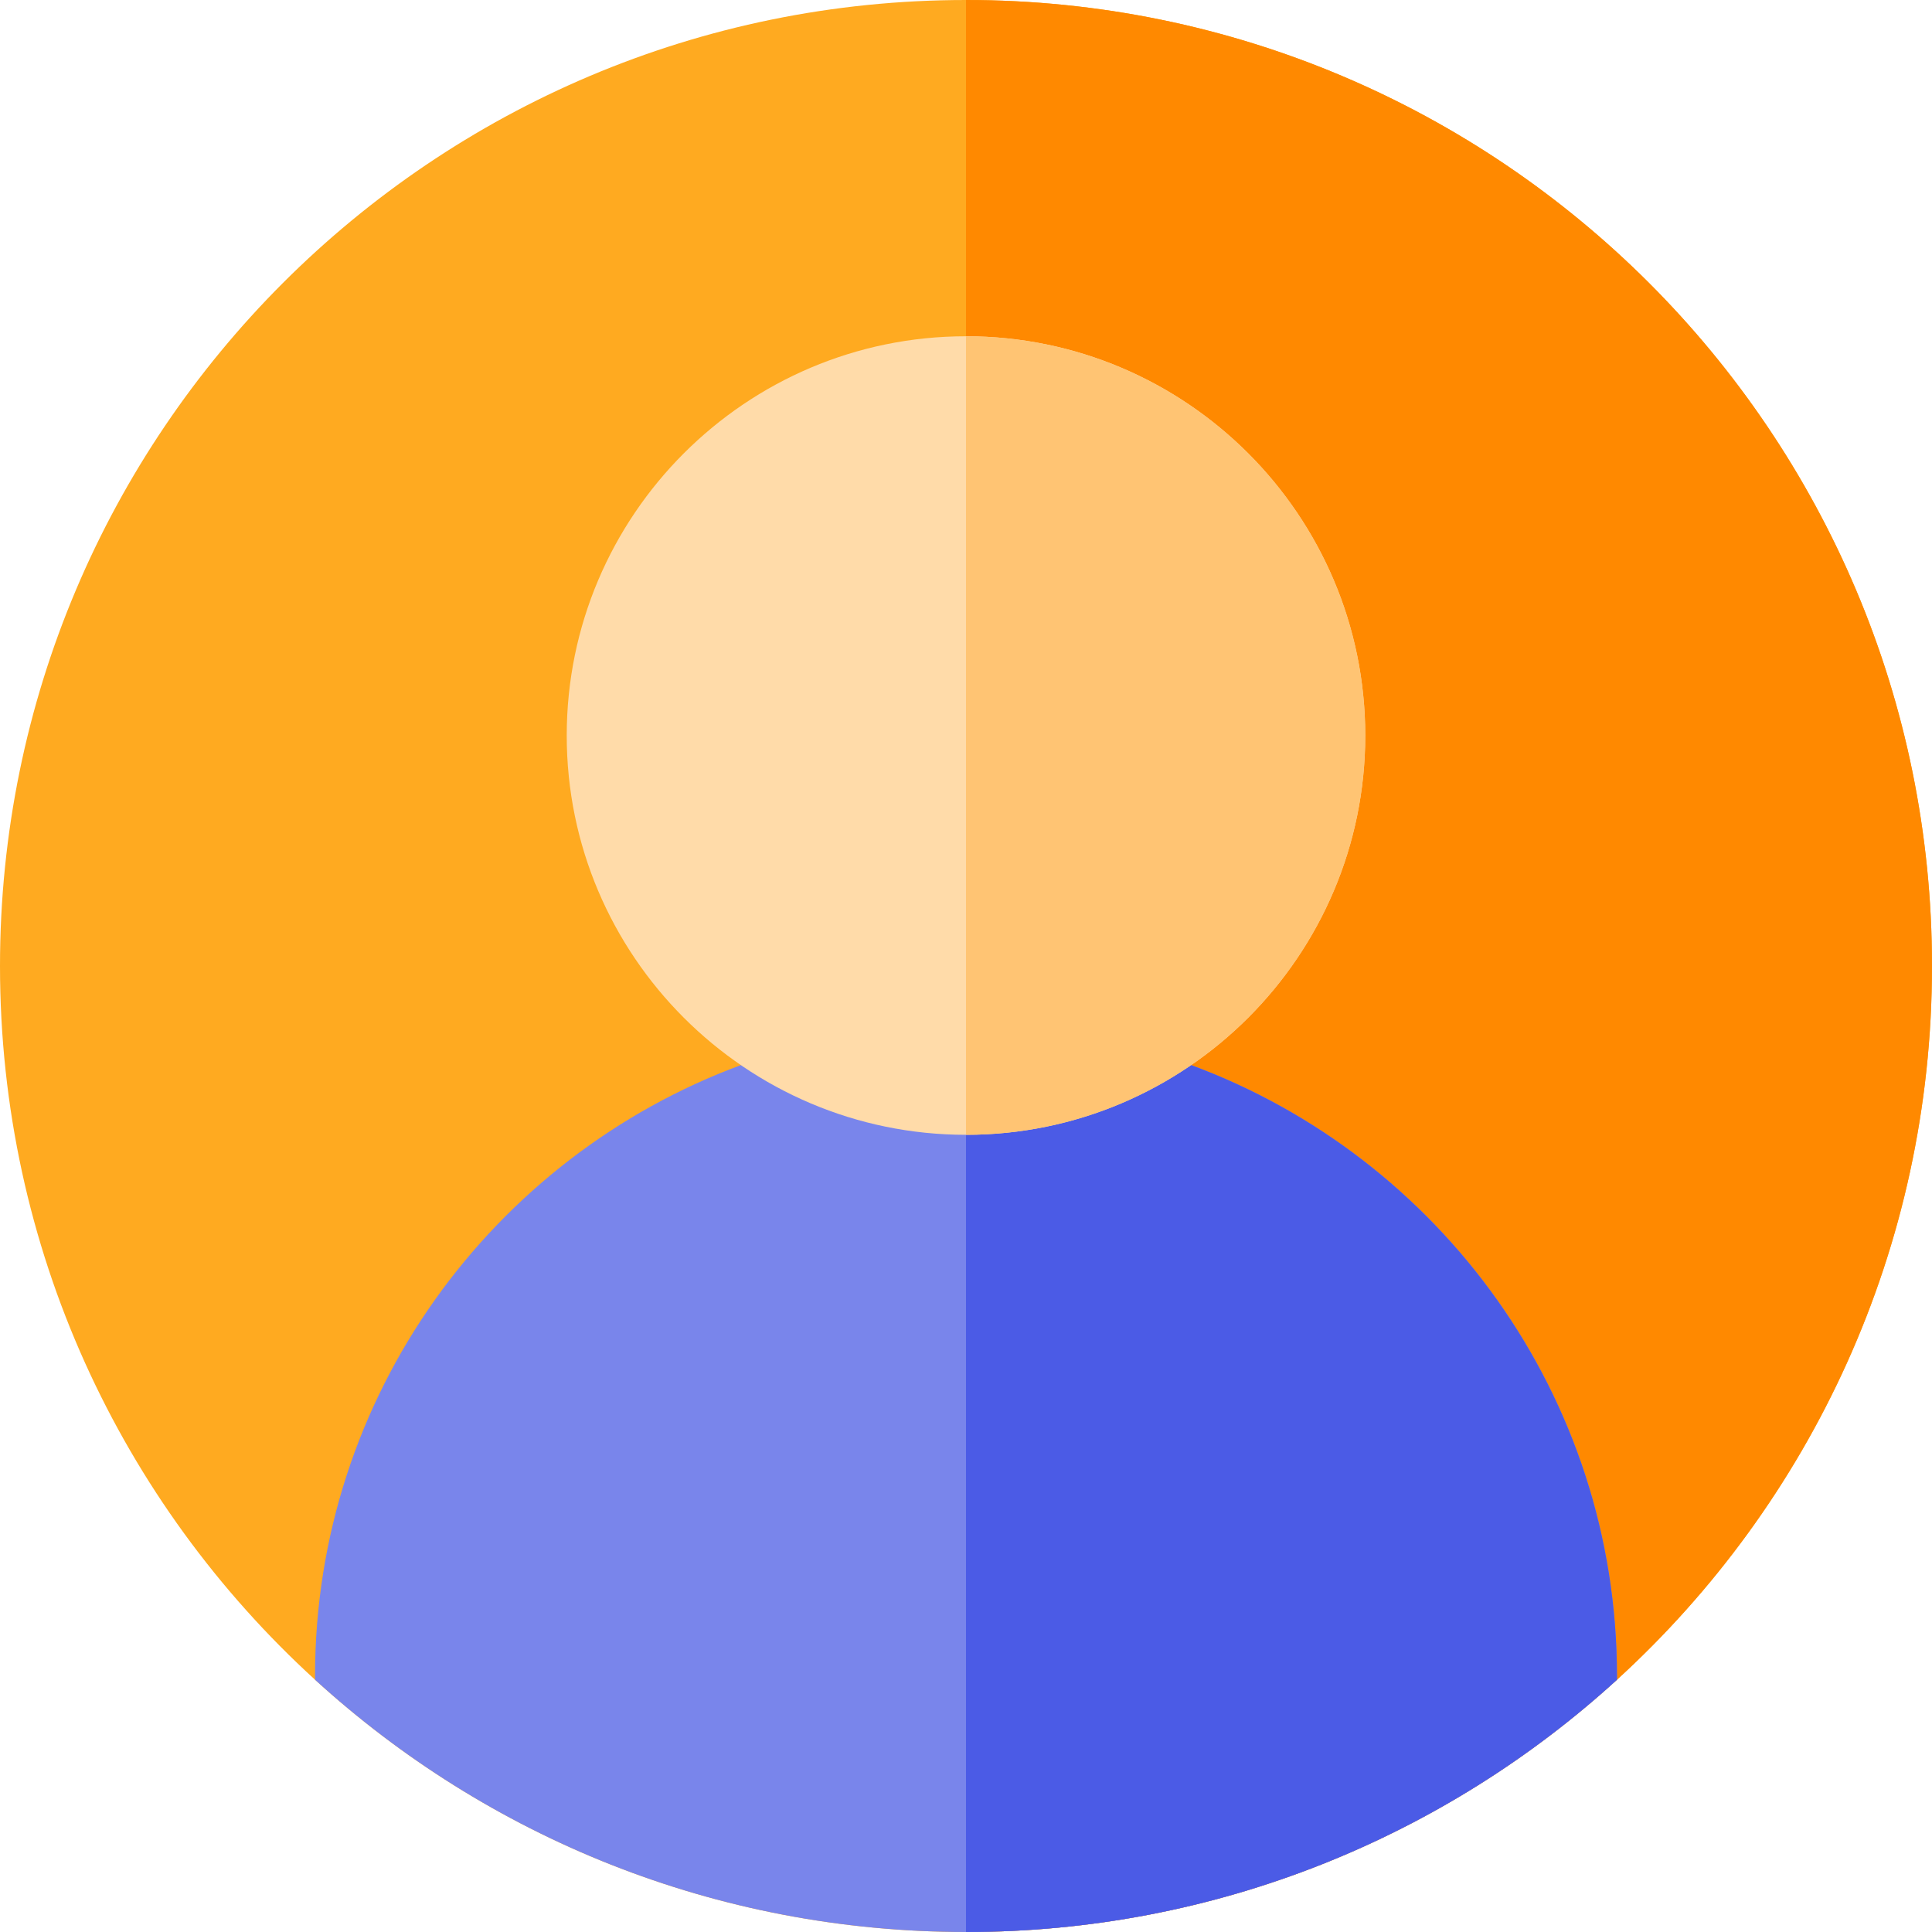 <svg width="80" height="80" viewBox="0 0 80 80" fill="none" xmlns="http://www.w3.org/2000/svg">
<g id="Frame" clip-path="url(#clip0_60_930)">
<g id="Group">
<path id="Vector" d="M80 40C80 51.707 74.97 62.239 66.955 69.554C59.844 76.043 50.384 80 40 80C29.616 80 20.156 76.043 13.045 69.554C5.03 62.239 0 51.707 0 40C0 17.91 17.91 0 40 0C62.09 0 80 17.91 80 40Z" fill="#FFAA20"/>
<path id="Vector_2" d="M80 40C80 51.707 74.97 62.239 66.955 69.554C59.844 76.043 50.384 80 40 80V0C62.09 0 80 17.91 80 40Z" fill="#FF8900"/>
<path id="Vector_3" d="M66.955 69.395V69.555C59.844 76.042 50.384 80 40 80C29.616 80 20.156 76.043 13.045 69.554V69.395C13.045 57.807 20.395 47.903 30.68 44.103C33.585 43.028 36.725 42.441 40 42.441C43.275 42.441 46.415 43.028 49.322 44.103C59.606 47.905 66.955 57.808 66.955 69.395Z" fill="#7985EB"/>
<path id="Vector_4" d="M66.955 69.395V69.555C59.844 76.042 50.384 80 40 80V42.441C43.275 42.441 46.416 43.028 49.322 44.103C59.606 47.905 66.955 57.808 66.955 69.395Z" fill="#4B5BE6"/>
<path id="Vector_5" d="M56.532 30.457C56.532 39.572 49.117 46.99 39.999 46.99C30.884 46.99 23.467 39.572 23.467 30.457C23.467 21.341 30.884 13.924 39.999 13.924C49.117 13.924 56.532 21.341 56.532 30.457Z" fill="#FFDBA9"/>
<path id="Vector_6" d="M56.533 30.457C56.533 39.572 49.117 46.99 40 46.99V13.924C49.117 13.924 56.533 21.341 56.533 30.457Z" fill="#FFC473"/>
</g>
</g>
<defs>
<clipPath id="clip0_60_930">
<rect width="80" height="80" fill="white"/>
</clipPath>
</defs>
</svg>
